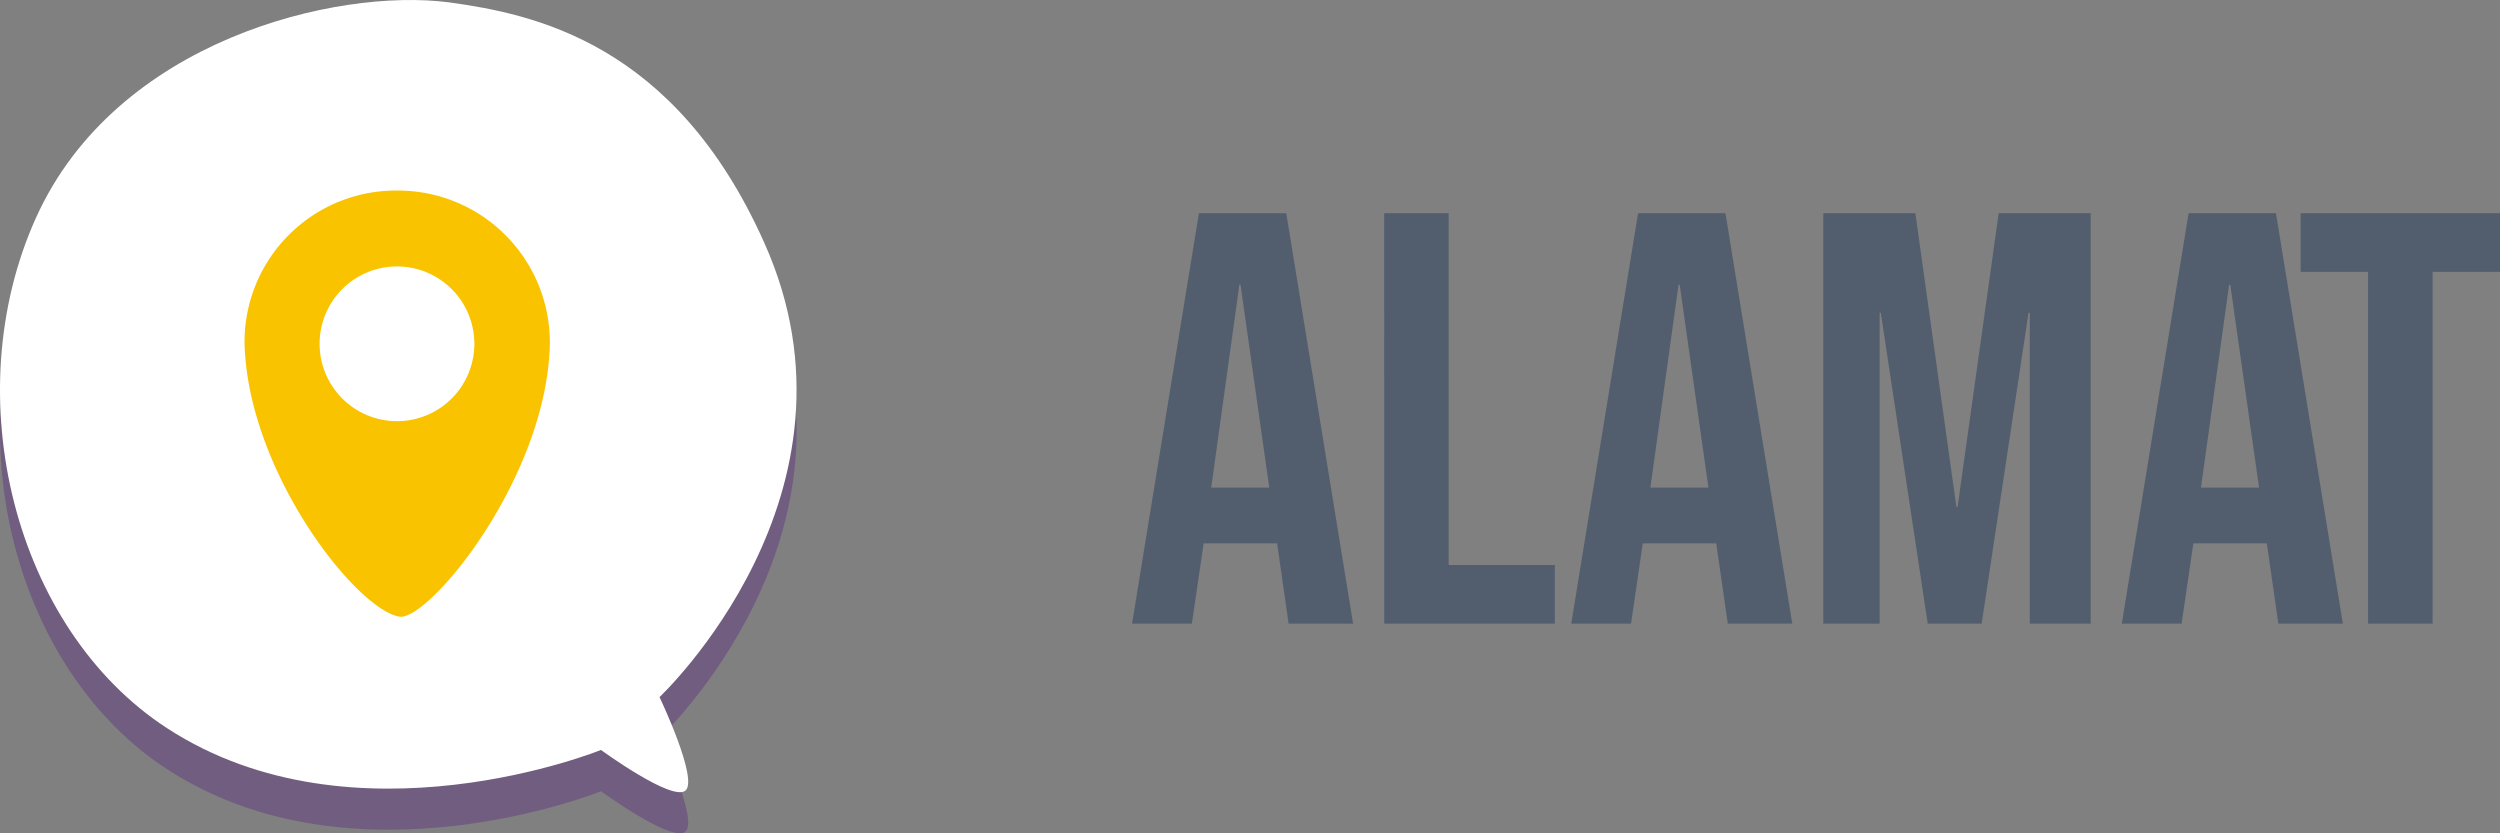 <svg xmlns="http://www.w3.org/2000/svg" width="187.603" height="62.527" viewBox="0 0 187.603 62.527">
  <rect x="0" y="0" width="187.603" height="62.527" fill="#808080" stroke="none"/>
  <g id="alamat-icon" transform="translate(9146.218 9491)">
    <path id="Path_3091" data-name="Path 3091" d="M5.544-30.8H12.1L17.116,0h-4.84L11.4-6.116v.088H5.9L5.016,0H.528Zm5.28,20.592L8.668-25.432H8.58L6.468-10.208ZM19.448-30.8h4.84V-4.4h7.964V0h-12.8Zm19.052,0h6.556L50.072,0h-4.84l-.88-6.116v.088h-5.5L37.972,0H33.484Zm5.28,20.592L41.624-25.432h-.088L39.424-10.208ZM52.4-30.8h6.908l3.08,22.044h.088L65.56-30.8h6.908V0H67.892V-23.32H67.8L64.284,0H60.236l-3.52-23.32h-.088V0H52.4Zm27.412,0h6.556L91.388,0h-4.84l-.88-6.116v.088h-5.5L79.288,0H74.8ZM85.1-10.208,82.94-25.432h-.088L80.74-10.208ZM93.28-26.4H88.22v-4.4h14.96v4.4H98.12V0H93.28Z" transform="translate(-9061.795 -9444.2)" fill="#525e6e"/>
    <g id="Group_2258" data-name="Group 2258" transform="translate(0 0.1)">
      <path id="Path_3107" data-name="Path 3107" d="M146.267,313.683c-8.4-1.084-24.946,2.806-30.964,16.16s-1.626,30.848,9.851,38.3c14.05,9.135,32.551,1.645,32.551,1.645s5.3,3.871,6.328,3.038S162.1,365.8,162.1,365.8s16.3-15.308,7.857-34.08C163.24,316.605,152.576,314.457,146.267,313.683Z" transform="translate(-9258.825 -9801.515)" fill="#5a287f" opacity="0.4"/>
      <path id="Path_3108" data-name="Path 3108" d="M146.267,312.083c-8.4-1.084-24.946,2.826-30.964,16.179s-1.626,30.848,9.851,38.3c14.05,9.135,32.551,1.626,32.551,1.626s5.3,3.871,6.328,3.058-1.935-7.025-1.935-7.025,16.3-15.308,7.857-34.1C163.24,315.063,152.576,312.954,146.267,312.083Z" transform="translate(-9258.825 -9803.011)" fill="#fff"/>
      <path id="Path_3109" data-name="Path 3109" d="M133.528,319.3A11.4,11.4,0,0,1,145,330.8c-.213,10.1-9.135,20.843-11.3,20.475-3.232-.561-11.341-10.818-11.612-20.475a11.36,11.36,0,0,1,11.438-11.5Zm5.806,11.5a5.806,5.806,0,1,0-5.806,5.806A5.806,5.806,0,0,0,139.334,330.8Z" transform="translate(-9249.956 -9796.101)" fill="#fac300"/>
    </g>
  </g>
</svg>
